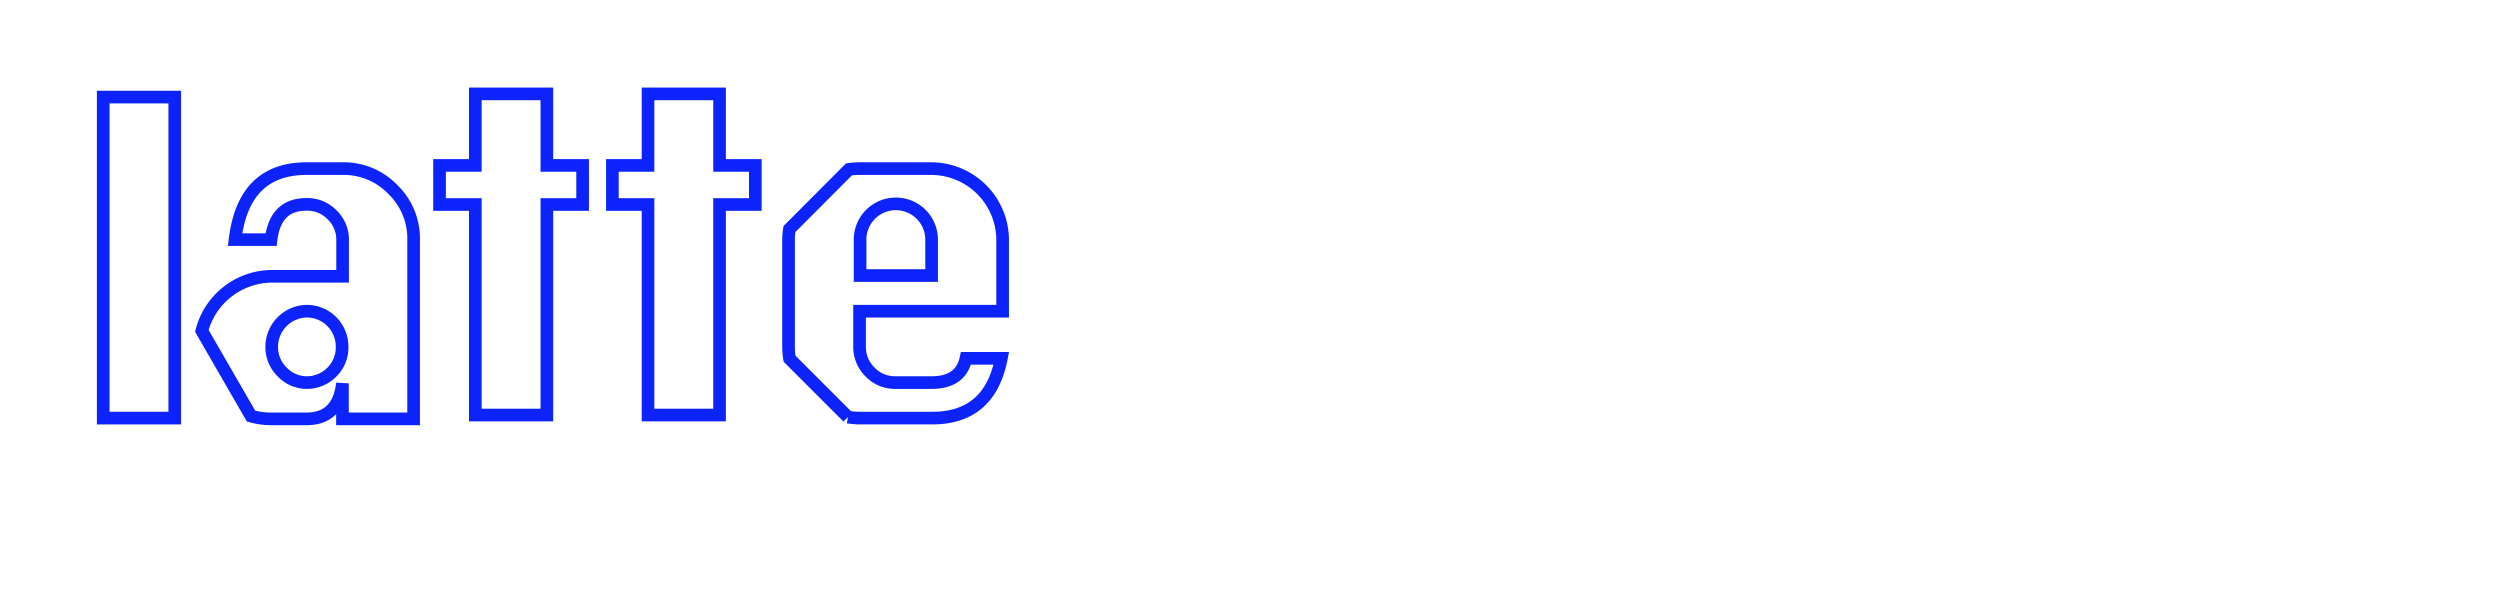<svg id="Layer_1" data-name="Layer 1" xmlns="http://www.w3.org/2000/svg" viewBox="0 0 195.71 47.36"><defs><style>.cls-1{fill:none;stroke:#0c24fb;stroke-miterlimit:10;stroke-width:0.99px;}</style></defs><title>FONT</title><path class="cls-1" d="M8.08,32.73V7.6h5.6V32.73Z"/><path class="cls-1" d="M75.62,28.05c-.27,1.27-1.17,1.9-2.69,1.9H70.11a2.68,2.68,0,0,1-2-.83,2.73,2.73,0,0,1-.82-2V24.36h.31v0H78.49V18.76a5.6,5.6,0,0,0-5.56-5.56h-5.6a6.15,6.15,0,0,0-.87.06L61.8,17.93a5.57,5.57,0,0,0-.07.83v8.38a5.77,5.77,0,0,0,.08.94l4.57,4.57a5.89,5.89,0,0,0,1,.08h5.6q4.5,0,5.41-4.68Zm-8.29-9.29a2.8,2.8,0,0,1,5.6,0v2.81h-5.6Z"/><polygon class="cls-1" points="42.81 27.25 42.81 19.45 42.81 16.01 45.61 16.01 45.61 12.95 42.81 12.95 42.81 7.35 42.79 7.35 42.79 7.35 37.23 7.35 37.23 7.35 37.21 7.35 37.21 12.95 34.41 12.95 34.41 16.01 37.21 16.01 37.21 32.49 42.79 32.49 42.79 32.49 42.81 32.49 42.81 27.25"/><path class="cls-1" d="M30.76,14.84a5.32,5.32,0,0,0-3.92-1.64H24c-3.29,0-5.15,1.85-5.6,5.56h2.82C21.45,16.9,22.37,16,24,16a2.7,2.7,0,0,1,2,.82,2.67,2.67,0,0,1,.82,2v2.81H21.25a5.71,5.71,0,0,0-5.45,4.27l3.85,6.67a5.62,5.62,0,0,0,1.6.22H24c1.65,0,2.59-.92,2.81-2.78v2.78h5.57v-14A5.33,5.33,0,0,0,30.76,14.84ZM26,29.11a2.76,2.76,0,0,1-1.91.84,2.67,2.67,0,0,1-2-.83,2.73,2.73,0,0,1-.82-2A2.8,2.8,0,0,1,24,24.36h0a2.77,2.77,0,0,1,2.78,2.78A2.69,2.69,0,0,1,26,29.11Z"/><polygon class="cls-1" points="56.33 27.25 56.33 19.45 56.33 16.01 59.13 16.01 59.13 12.95 56.33 12.95 56.33 7.35 56.31 7.35 56.31 7.35 50.75 7.35 50.75 7.35 50.73 7.35 50.73 12.95 47.94 12.95 47.94 16.01 50.73 16.01 50.73 32.49 56.31 32.49 56.31 32.49 56.33 32.49 56.33 27.25"/></svg>